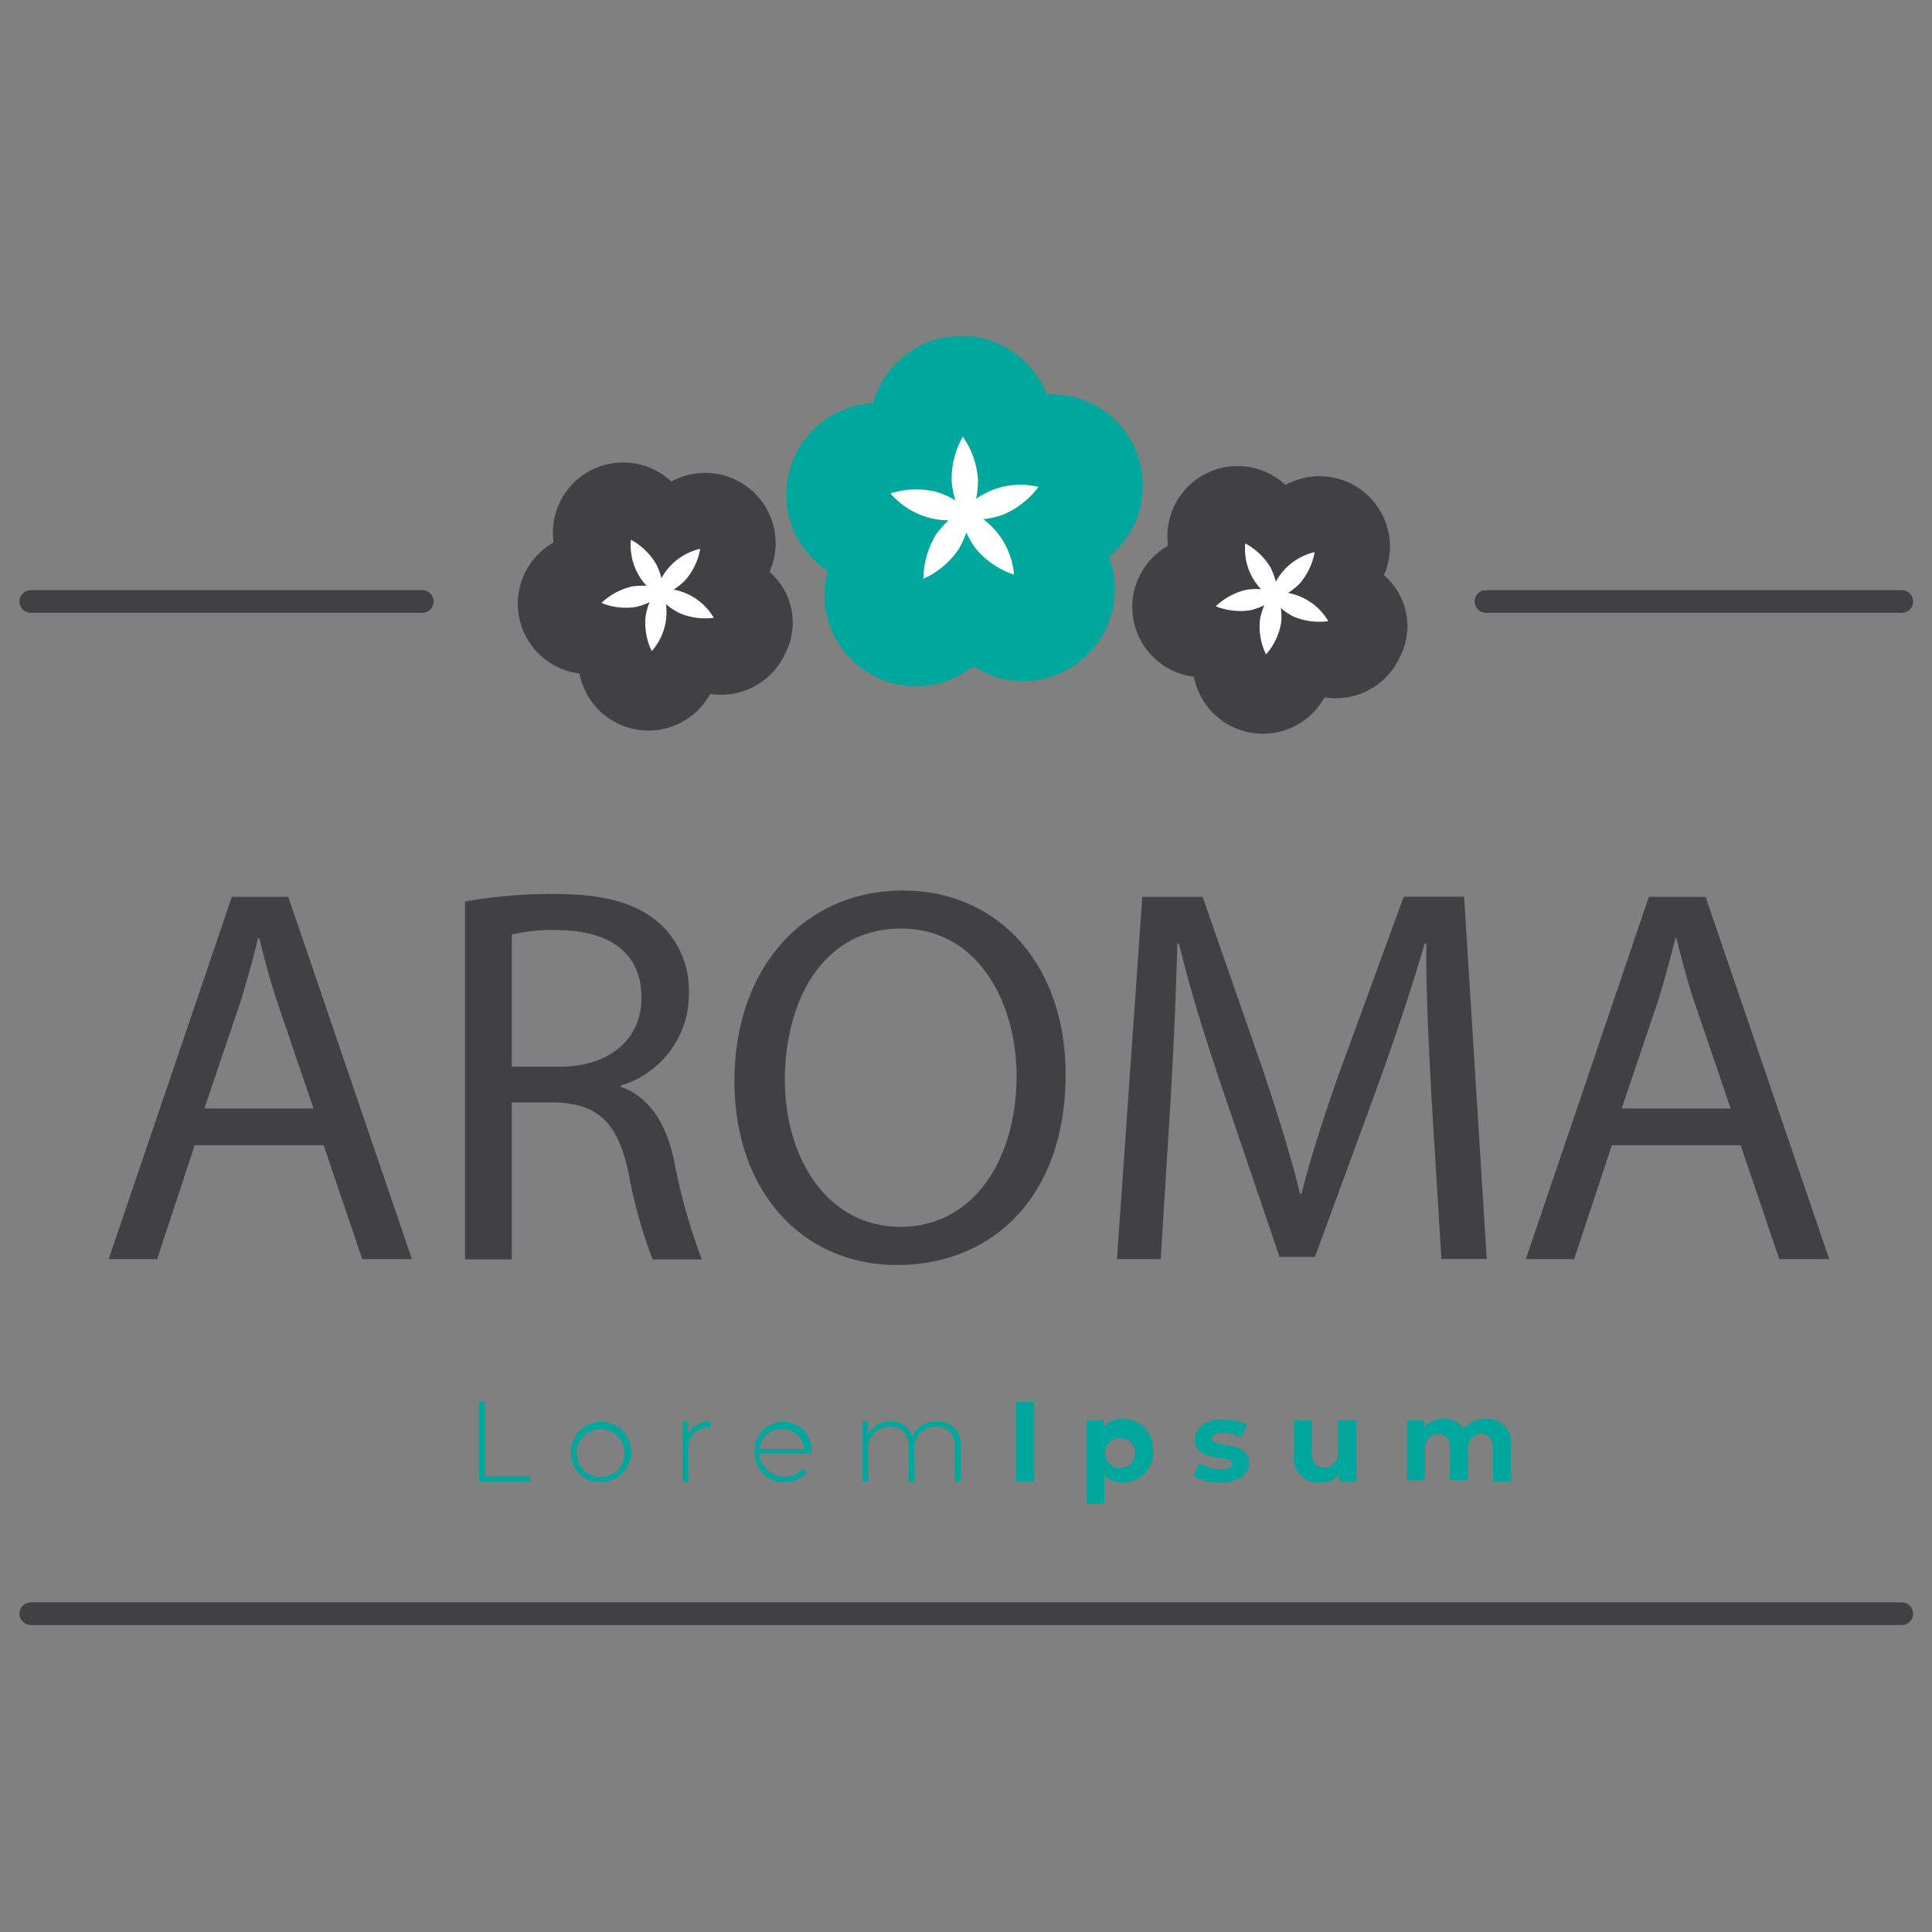 <svg xmlns="http://www.w3.org/2000/svg" width="128" height="128"><rect width="100%" height="100%" fill="#808080" stroke="none"/><defs><style>.a{fill:#414042}.b{fill:#00a79d}.c{fill:#fff}</style></defs><path class="a" d="M12.9 75.87l-2.49 7.55H7.2l8.16-24h3.74l8.19 24H24l-2.56-7.55zm7.87-2.43l-2.35-6.9c-.54-1.57-.89-3-1.25-4.39h-.07c-.35 1.43-.75 2.89-1.21 4.35l-2.35 6.94zm10.04-13.71a32.42 32.42 0 015.95-.5c3.31 0 5.45.61 7 2a6 6 0 011.88 4.56 6.31 6.31 0 01-4.52 6.13V72c1.85.65 3 2.35 3.53 4.85a38.17 38.17 0 001.85 6.59h-3.26a31.88 31.88 0 01-1.6-5.74c-.71-3.31-2-4.56-4.81-4.66h-2.92v10.4h-3.1zm3.1 10.94h3.17c3.31 0 5.42-1.82 5.42-4.56 0-3.1-2.25-4.45-5.52-4.49a12.33 12.33 0 00-3.07.29zm36.69.5c0 8.26-5 12.64-11.15 12.64-6.34 0-10.79-4.92-10.79-12.18C48.66 64 53.4 59 59.81 59S70.6 64 70.6 71.17zm-18.6.39c0 5.12 2.78 9.72 7.66 9.72s7.69-4.52 7.69-10c0-4.77-2.49-9.76-7.66-9.76S52 66.29 52 71.56zm42.85 1.31c-.18-3.34-.39-7.37-.35-10.36h-.11c-.82 2.81-1.82 5.81-3 9.12l-4.27 11.64h-2.35l-3.88-11.43c-1.14-3.38-2.1-6.48-2.78-9.33H78c-.07 3-.25 7-.46 10.61l-.64 10.3H74l1.68-24h4L83.71 71c1 3 1.81 5.59 2.42 8.09h.1c.61-2.43 1.46-5.06 2.53-8.09L93 59.41h4l1.5 24h-3zm11.94 3l-2.5 7.55h-3.2l8.15-24H113l8.19 24h-3.31l-2.56-7.55zm7.87-2.43l-2.35-6.9c-.54-1.57-.89-3-1.25-4.39H111c-.36 1.43-.75 2.89-1.21 4.35l-2.35 6.94z"/><path class="b" d="M31.74 92.87h.39v4.95h3v.35h-3.39zm6.08 3.33a2 2 0 112 2 1.92 1.92 0 01-2-2zm3.56 0a1.59 1.59 0 10-1.59 1.66 1.57 1.57 0 001.59-1.66zm5.7-2.01v.37H47a1.37 1.37 0 00-1.4 1.56v2.06h-.38v-4h.37v.86a1.5 1.5 0 011.49-.85zm6.62 2.1h-3.4a1.69 1.69 0 002.93 1l.22.25a1.88 1.88 0 01-1.45.66 1.94 1.94 0 01-2-2 1.89 1.89 0 011.89-2 1.87 1.87 0 011.88 2zM50.31 96h3a1.51 1.51 0 00-3 0zm13.33-.14v2.31h-.38v-2.28c0-.89-.46-1.36-1.23-1.36a1.4 1.4 0 00-1.45 1.54v2.1h-.37v-2.28c0-.89-.47-1.36-1.24-1.36a1.39 1.39 0 00-1.44 1.54v2.1h-.38v-4h.36v.85a1.58 1.58 0 011.49-.83 1.4 1.4 0 011.44 1 1.67 1.67 0 011.6-1 1.48 1.48 0 011.6 1.67zm3.66-2.99h1.22v5.3H67.3zm9.1 3.27a2 2 0 01-2 2.09 1.59 1.59 0 01-1.23-.49v1.9H72V94.1h1.1v.47a1.56 1.56 0 011.28-.57 2 2 0 012.02 2.14zm-1.19 0a1 1 0 10-1 1.12 1 1 0 001-1.12zm3.86 1.65l.39-.84a2.84 2.84 0 001.42.39c.54 0 .75-.14.75-.37 0-.67-2.46 0-2.46-1.61 0-.78.69-1.32 1.88-1.32a3.34 3.34 0 011.57.36l-.4.84a2.31 2.31 0 00-1.17-.31c-.53 0-.76.17-.76.38 0 .7 2.46 0 2.46 1.63 0 .76-.7 1.29-1.92 1.29a3.48 3.48 0 01-1.76-.44zm10.78-3.69v4.07h-1.12v-.48a1.65 1.65 0 01-1.26.54 1.62 1.62 0 01-1.74-1.83v-2.3h1.18v2.13c0 .68.3 1 .82 1s.94-.35.94-1.1v-2zm10.25 1.74v2.33h-1.18V96c0-.66-.29-1-.77-1s-.9.34-.9 1.07v2h-1.18V96c0-.66-.28-1-.78-1s-.89.34-.89 1.07v2h-1.18V94.1h1.13v.47a1.64 1.64 0 011.28-.57 1.52 1.52 0 011.34.67 1.81 1.81 0 011.47-.67 1.58 1.58 0 011.66 1.84zM69.75 28a6.06 6.06 0 11-6.36-5.74A6.07 6.07 0 0169.75 28z"/><path class="b" d="M59.73 26.91a6.06 6.06 0 11-7.42 4.27 6.06 6.06 0 017.42-4.27z"/><path class="b" d="M55.62 36.11a6.06 6.06 0 111.77 8.37 6 6 0 01-1.77-8.37z"/><path class="b" d="M63.1 42.85a6.05 6.05 0 118.51.91 6 6 0 01-8.51-.91z"/><path class="b" d="M71.82 37.83a6.05 6.05 0 113.5-7.83 6.06 6.06 0 01-3.5 7.83z"/><path class="c" d="M64.79 31.76a5.69 5.69 0 01-.74 2.92 5.65 5.65 0 01-1-2.83 5.65 5.65 0 01.74-2.92 5.6 5.6 0 011 2.83z"/><path class="c" d="M62 32.58a5.58 5.58 0 012.55 1.61 5.1 5.1 0 01-5.55-1.5 5.57 5.57 0 013-.11z"/><path class="c" d="M62 35.44a5.63 5.63 0 012.32-1.92 5.67 5.67 0 01-.83 2.9 5.57 5.57 0 01-2.31 1.92 5.71 5.71 0 01.82-2.9z"/><path class="c" d="M64.68 36.39a5.62 5.62 0 01-1.12-2.79 5.11 5.11 0 013.62 4.47 5.61 5.61 0 01-2.5-1.68z"/><path class="c" d="M66.42 34.11a5.64 5.64 0 01-3 .2 5.08 5.08 0 015.38-2.05 5.63 5.63 0 01-2.38 1.85z"/><path class="a" d="M50.13 39.17a4.66 4.66 0 11-.22-6.58 4.65 4.65 0 01.22 6.58z"/><path class="a" d="M45.37 33.07A4.65 4.65 0 1139 31.24a4.65 4.65 0 016.37 1.83z"/><path class="a" d="M38.08 35.42a4.66 4.66 0 11-3.69 5.46 4.67 4.67 0 013.69-5.46z"/><path class="a" d="M38.34 43.16a4.66 4.66 0 114 5.2 4.67 4.67 0 01-4-5.2z"/><path class="a" d="M45.79 45.59a4.66 4.66 0 014-8.44A4.45 4.45 0 0152 43.34a4.67 4.67 0 01-6.21 2.25z"/><path class="c" d="M45.39 38.45a4.35 4.35 0 01-2 1.15 3.92 3.92 0 013-3.24 4.27 4.27 0 01-1 2.09z"/><path class="c" d="M43.47 37.37a4.35 4.35 0 01.47 2.27 3.93 3.93 0 01-2.14-3.88 4.35 4.35 0 011.67 1.61z"/><path class="c" d="M41.85 38.86a4.3 4.3 0 012.3.26 4.4 4.4 0 01-2 1.09 4.3 4.3 0 01-2.3-.26 4.3 4.3 0 012-1.09z"/><path class="c" d="M42.77 40.86a4.28 4.28 0 01.95-2.1 3.9 3.9 0 01-.54 4.38 4.3 4.3 0 01-.41-2.28z"/><path class="c" d="M45 40.61a4.29 4.29 0 01-1.71-1.56 3.91 3.91 0 014 1.88 4.31 4.31 0 01-2.29-.32z"/><path class="a" d="M90.83 39.39a4.66 4.66 0 11-.22-6.58 4.65 4.65 0 01.22 6.58z"/><path class="a" d="M86.07 33.29a4.65 4.65 0 11-6.33-1.83 4.65 4.65 0 016.33 1.83z"/><path class="a" d="M78.78 35.64a4.66 4.66 0 11-3.68 5.46 4.67 4.67 0 013.68-5.46z"/><path class="a" d="M79.05 43.38a4.66 4.66 0 114 5.19 4.66 4.66 0 01-4-5.19z"/><path class="a" d="M86.49 45.8a4.65 4.65 0 114-8.43 4.45 4.45 0 012.24 6.19 4.65 4.65 0 01-6.24 2.24z"/><path class="c" d="M86.1 38.67a4.4 4.4 0 01-2 1.15 3.92 3.92 0 013-3.24 4.34 4.34 0 01-1 2.09z"/><path class="c" d="M84.17 37.59a4.32 4.32 0 01.47 2.26A3.9 3.9 0 0182.5 36a4.35 4.35 0 011.67 1.59z"/><path class="c" d="M82.55 39.08a4.35 4.35 0 012.3.25 4.37 4.37 0 01-2 1.1 4.42 4.42 0 01-2.3-.26 4.3 4.3 0 012-1.09z"/><path class="c" d="M83.47 41.09a4.34 4.34 0 011-2.12 4.33 4.33 0 01.41 2.28 4.28 4.28 0 01-1 2.11 4.28 4.28 0 01-.41-2.27z"/><path class="c" d="M85.66 40.83A4.29 4.29 0 0184 39.27a3.91 3.91 0 014 1.88 4.31 4.31 0 01-2.34-.32z"/><path d="M98.45 39.85H126m-123.96 0h25.94M2.04 106.91H126" fill="none" stroke="#414042" stroke-linecap="round" stroke-linejoin="round" stroke-width="1.5"/></svg>